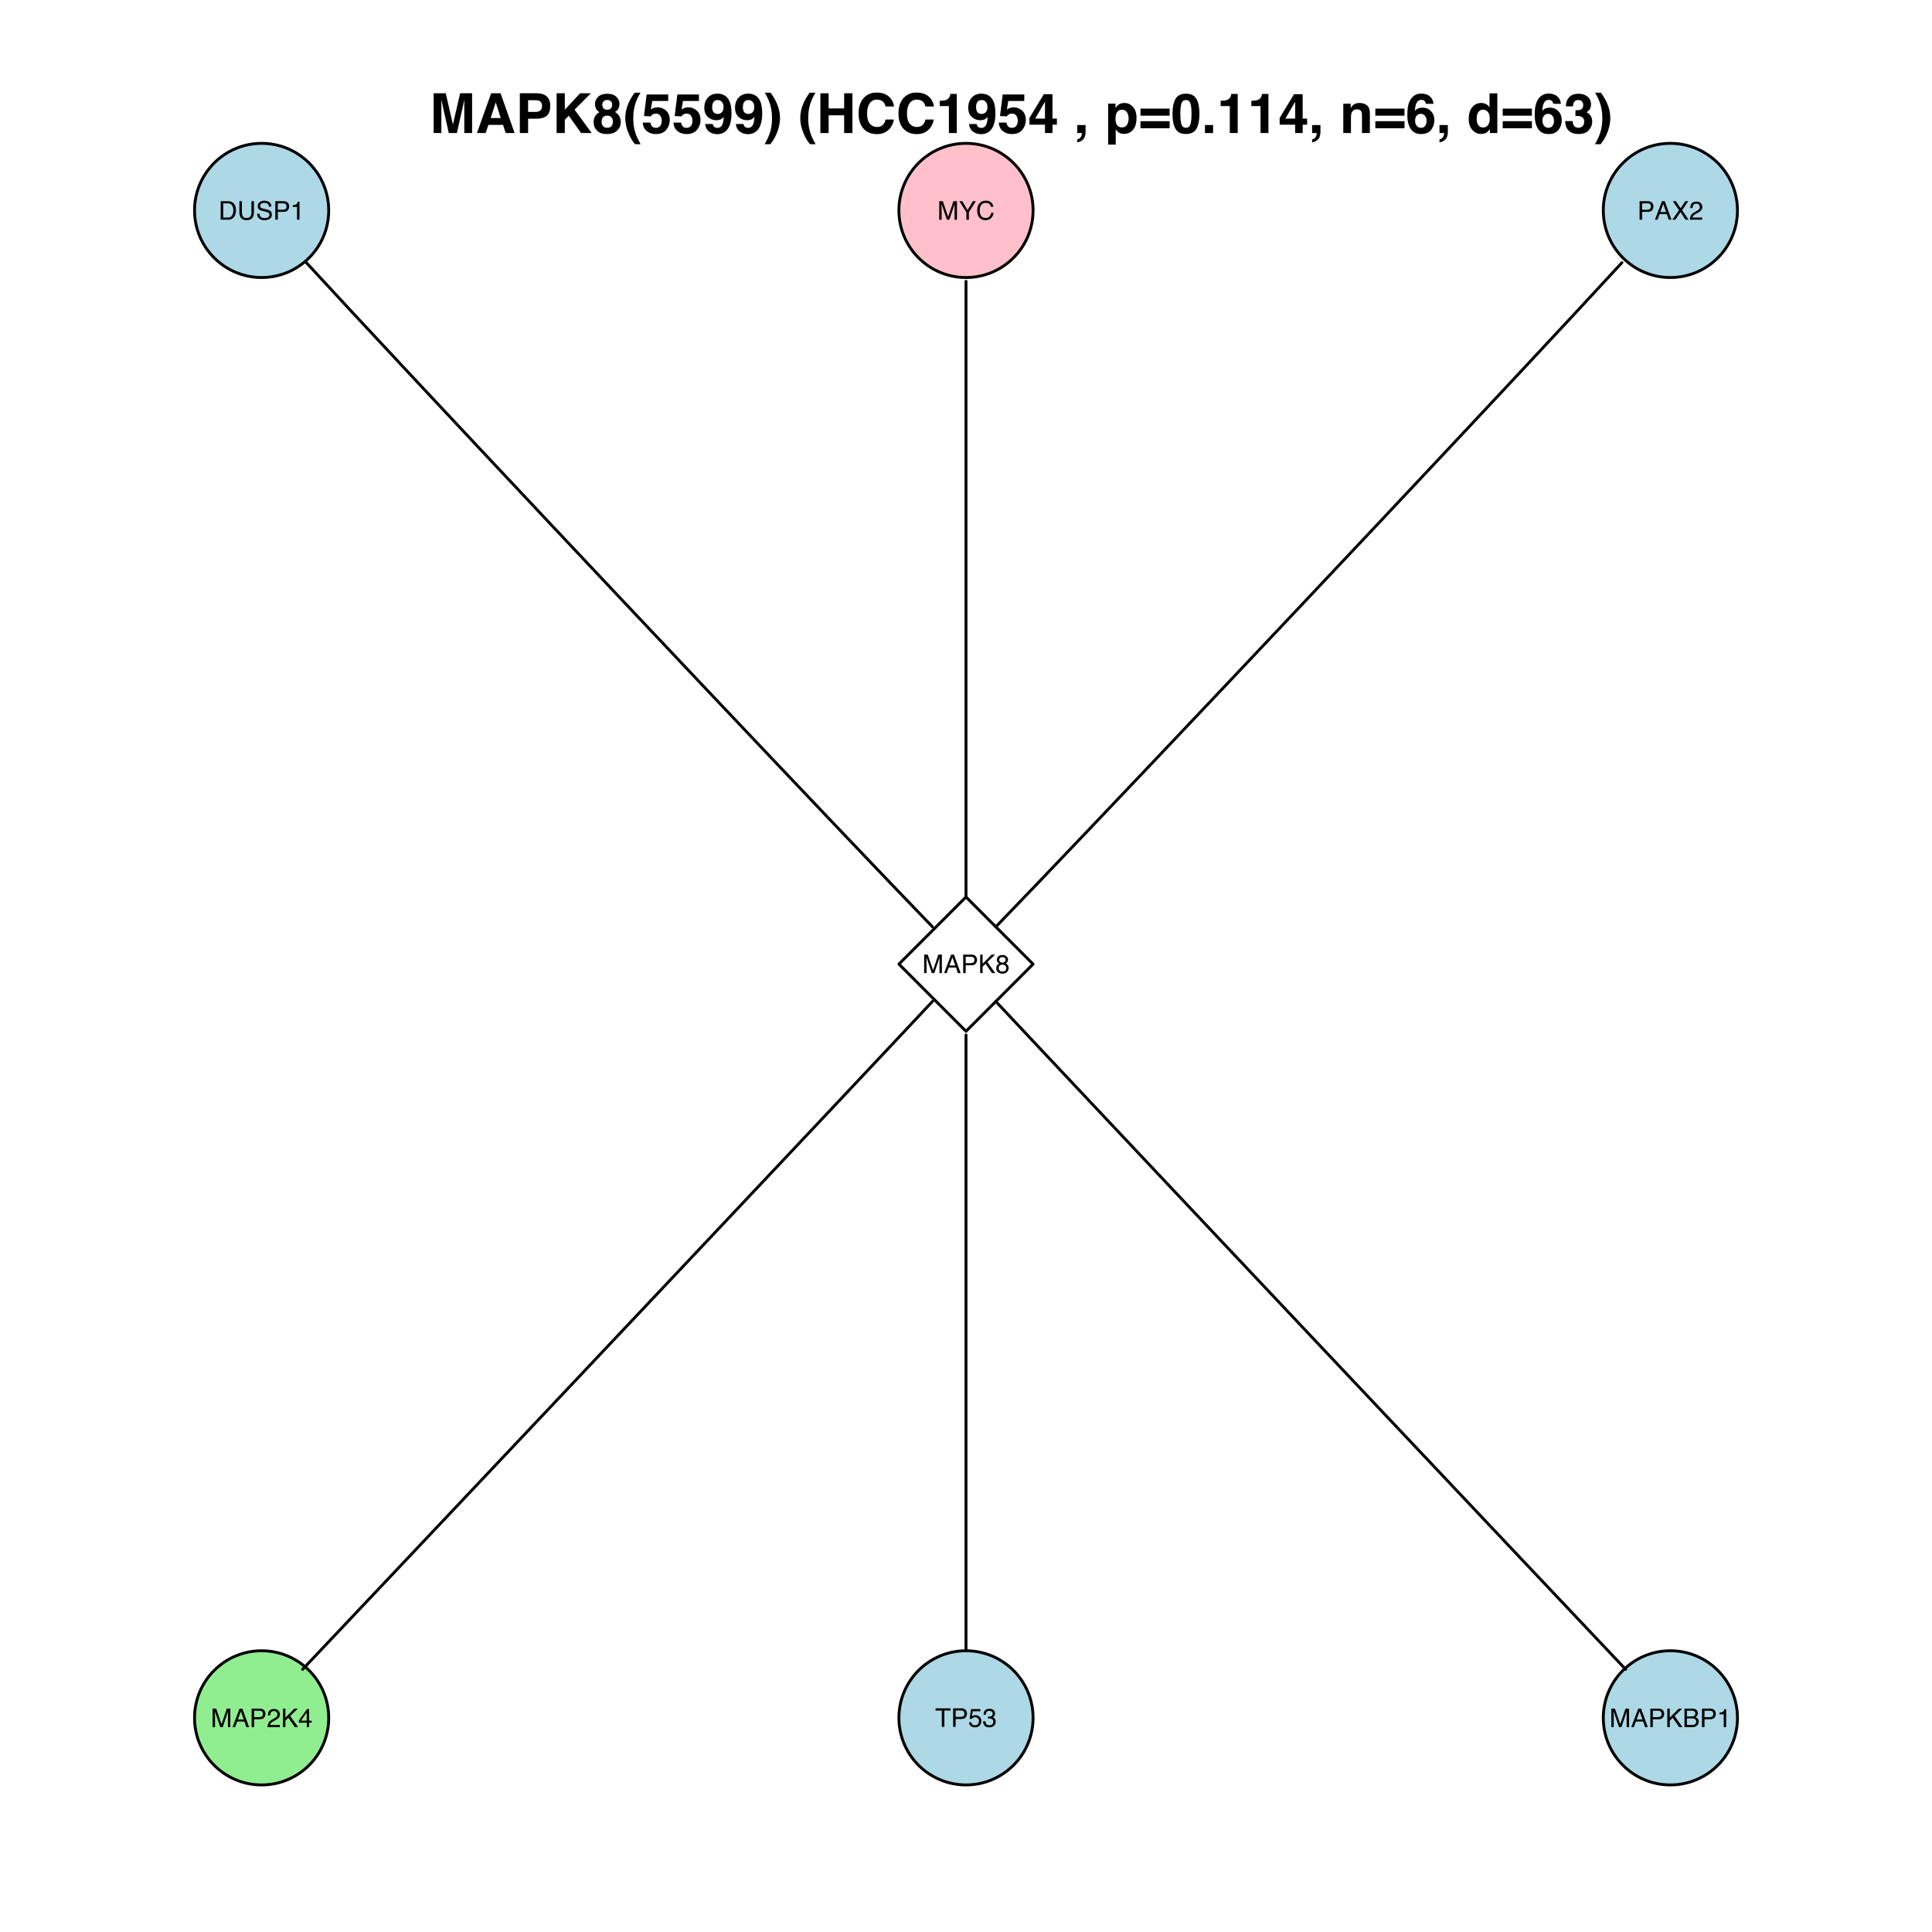 <?xml version="1.0" encoding="UTF-8"?>
<svg xmlns="http://www.w3.org/2000/svg" xmlns:xlink="http://www.w3.org/1999/xlink" width="504pt" height="504pt" viewBox="0 0 504 504" version="1.1">
<defs>
<g>
<symbol overflow="visible" id="glyph0-0">
<path style="stroke:none;" d="M 0.219 0 L 0.219 -4.828 L 4.047 -4.828 L 4.047 0 Z M 3.453 -0.609 L 3.453 -4.219 L 0.828 -4.219 L 0.828 -0.609 Z "/>
</symbol>
<symbol overflow="visible" id="glyph0-1">
<path style="stroke:none;" d="M 2.375 -0.562 C 2.594 -0.562 2.77 -0.582 2.906 -0.625 C 3.164 -0.707 3.375 -0.875 3.531 -1.125 C 3.664 -1.312 3.758 -1.562 3.812 -1.875 C 3.844 -2.051 3.859 -2.219 3.859 -2.375 C 3.859 -2.977 3.738 -3.441 3.5 -3.766 C 3.27 -4.098 2.891 -4.266 2.359 -4.266 L 1.203 -4.266 L 1.203 -0.562 Z M 0.547 -4.828 L 2.5 -4.828 C 3.164 -4.828 3.68 -4.594 4.047 -4.125 C 4.367 -3.695 4.531 -3.148 4.531 -2.484 C 4.531 -1.973 4.438 -1.508 4.25 -1.094 C 3.906 -0.363 3.32 0 2.5 0 L 0.547 0 Z "/>
</symbol>
<symbol overflow="visible" id="glyph0-2">
<path style="stroke:none;" d="M 1.219 -4.828 L 1.219 -1.844 C 1.219 -1.488 1.285 -1.195 1.422 -0.969 C 1.617 -0.613 1.945 -0.438 2.406 -0.438 C 2.957 -0.438 3.332 -0.629 3.531 -1.016 C 3.645 -1.223 3.703 -1.5 3.703 -1.844 L 3.703 -4.828 L 4.359 -4.828 L 4.359 -2.125 C 4.359 -1.52 4.281 -1.062 4.125 -0.75 C 3.832 -0.164 3.273 0.125 2.453 0.125 C 1.641 0.125 1.086 -0.164 0.797 -0.75 C 0.641 -1.062 0.562 -1.52 0.562 -2.125 L 0.562 -4.828 Z M 2.469 -4.828 Z "/>
</symbol>
<symbol overflow="visible" id="glyph0-3">
<path style="stroke:none;" d="M 0.938 -1.562 C 0.957 -1.281 1.023 -1.055 1.141 -0.891 C 1.348 -0.566 1.727 -0.406 2.281 -0.406 C 2.531 -0.406 2.754 -0.441 2.953 -0.516 C 3.336 -0.648 3.531 -0.895 3.531 -1.25 C 3.531 -1.508 3.453 -1.695 3.297 -1.812 C 3.129 -1.914 2.867 -2.008 2.516 -2.094 L 1.859 -2.25 C 1.43 -2.344 1.129 -2.445 0.953 -2.562 C 0.641 -2.758 0.484 -3.062 0.484 -3.469 C 0.484 -3.895 0.633 -4.25 0.938 -4.531 C 1.238 -4.812 1.664 -4.953 2.219 -4.953 C 2.719 -4.953 3.145 -4.828 3.5 -4.578 C 3.852 -4.336 4.031 -3.945 4.031 -3.406 L 3.422 -3.406 C 3.391 -3.664 3.316 -3.867 3.203 -4.016 C 3.004 -4.266 2.664 -4.391 2.188 -4.391 C 1.801 -4.391 1.523 -4.305 1.359 -4.141 C 1.191 -3.984 1.109 -3.797 1.109 -3.578 C 1.109 -3.336 1.207 -3.164 1.406 -3.062 C 1.531 -2.988 1.82 -2.898 2.281 -2.797 L 2.953 -2.641 C 3.285 -2.566 3.539 -2.461 3.719 -2.328 C 4.02 -2.109 4.172 -1.781 4.172 -1.344 C 4.172 -0.812 3.977 -0.43 3.594 -0.203 C 3.207 0.023 2.754 0.141 2.234 0.141 C 1.629 0.141 1.16 -0.008 0.828 -0.312 C 0.484 -0.625 0.316 -1.039 0.328 -1.562 Z M 2.266 -4.969 Z "/>
</symbol>
<symbol overflow="visible" id="glyph0-4">
<path style="stroke:none;" d="M 0.578 -4.828 L 2.75 -4.828 C 3.176 -4.828 3.52 -4.707 3.781 -4.469 C 4.051 -4.227 4.188 -3.891 4.188 -3.453 C 4.188 -3.066 4.066 -2.734 3.828 -2.453 C 3.598 -2.18 3.238 -2.047 2.75 -2.047 L 1.234 -2.047 L 1.234 0 L 0.578 0 Z M 3.516 -3.438 C 3.516 -3.789 3.383 -4.035 3.125 -4.172 C 2.977 -4.234 2.781 -4.266 2.531 -4.266 L 1.234 -4.266 L 1.234 -2.594 L 2.531 -2.594 C 2.82 -2.594 3.055 -2.656 3.234 -2.781 C 3.422 -2.906 3.516 -3.125 3.516 -3.438 Z "/>
</symbol>
<symbol overflow="visible" id="glyph0-5">
<path style="stroke:none;" d="M 0.641 -3.328 L 0.641 -3.781 C 1.066 -3.82 1.363 -3.891 1.531 -3.984 C 1.707 -4.086 1.836 -4.32 1.922 -4.688 L 2.391 -4.688 L 2.391 0 L 1.75 0 L 1.75 -3.328 Z "/>
</symbol>
<symbol overflow="visible" id="glyph0-6">
<path style="stroke:none;" d="M 0.5 -4.828 L 1.438 -4.828 L 2.828 -0.75 L 4.203 -4.828 L 5.125 -4.828 L 5.125 0 L 4.5 0 L 4.5 -2.844 C 4.5 -2.945 4.5 -3.113 4.5 -3.344 C 4.508 -3.57 4.516 -3.816 4.516 -4.078 L 3.141 0 L 2.5 0 L 1.109 -4.078 L 1.109 -3.922 C 1.109 -3.805 1.109 -3.625 1.109 -3.375 C 1.117 -3.133 1.125 -2.957 1.125 -2.844 L 1.125 0 L 0.5 0 Z "/>
</symbol>
<symbol overflow="visible" id="glyph0-7">
<path style="stroke:none;" d="M 0.141 -4.828 L 0.906 -4.828 L 2.281 -2.516 L 3.672 -4.828 L 4.438 -4.828 L 2.625 -1.953 L 2.625 0 L 1.969 0 L 1.969 -1.953 Z M 2.297 -4.828 Z "/>
</symbol>
<symbol overflow="visible" id="glyph0-8">
<path style="stroke:none;" d="M 2.547 -4.969 C 3.16 -4.969 3.633 -4.805 3.969 -4.484 C 4.312 -4.16 4.5 -3.789 4.531 -3.375 L 3.891 -3.375 C 3.816 -3.688 3.672 -3.93 3.453 -4.109 C 3.242 -4.297 2.945 -4.391 2.562 -4.391 C 2.082 -4.391 1.695 -4.223 1.406 -3.891 C 1.113 -3.555 0.969 -3.047 0.969 -2.359 C 0.969 -1.785 1.098 -1.32 1.359 -0.969 C 1.617 -0.625 2.016 -0.453 2.547 -0.453 C 3.023 -0.453 3.391 -0.633 3.641 -1 C 3.773 -1.195 3.875 -1.457 3.938 -1.781 L 4.578 -1.781 C 4.523 -1.27 4.336 -0.844 4.016 -0.5 C 3.629 -0.082 3.113 0.125 2.469 0.125 C 1.906 0.125 1.43 -0.047 1.047 -0.391 C 0.547 -0.836 0.297 -1.531 0.297 -2.469 C 0.297 -3.176 0.484 -3.758 0.859 -4.219 C 1.266 -4.719 1.828 -4.969 2.547 -4.969 Z M 2.422 -4.969 Z "/>
</symbol>
<symbol overflow="visible" id="glyph0-9">
<path style="stroke:none;" d="M 3 -1.984 L 2.266 -4.109 L 1.484 -1.984 Z M 1.922 -4.828 L 2.656 -4.828 L 4.406 0 L 3.688 0 L 3.203 -1.453 L 1.297 -1.453 L 0.766 0 L 0.094 0 Z M 2.25 -4.828 Z "/>
</symbol>
<symbol overflow="visible" id="glyph0-10">
<path style="stroke:none;" d="M 0.922 0 L 0.141 0 L 1.875 -2.469 L 0.25 -4.828 L 1.062 -4.828 L 2.297 -2.984 L 3.516 -4.828 L 4.297 -4.828 L 2.688 -2.469 L 4.375 0 L 3.562 0 L 2.266 -1.984 Z "/>
</symbol>
<symbol overflow="visible" id="glyph0-11">
<path style="stroke:none;" d="M 0.203 0 C 0.234 -0.406 0.32 -0.758 0.469 -1.062 C 0.613 -1.363 0.895 -1.633 1.312 -1.875 L 1.953 -2.25 C 2.234 -2.406 2.43 -2.539 2.547 -2.656 C 2.723 -2.844 2.812 -3.051 2.812 -3.281 C 2.812 -3.562 2.727 -3.781 2.562 -3.938 C 2.395 -4.102 2.176 -4.188 1.906 -4.188 C 1.5 -4.188 1.219 -4.031 1.062 -3.719 C 0.977 -3.551 0.93 -3.32 0.922 -3.031 L 0.328 -3.031 C 0.328 -3.445 0.398 -3.785 0.547 -4.047 C 0.805 -4.492 1.258 -4.719 1.906 -4.719 C 2.445 -4.719 2.844 -4.57 3.094 -4.281 C 3.344 -3.988 3.469 -3.664 3.469 -3.312 C 3.469 -2.938 3.332 -2.613 3.062 -2.344 C 2.914 -2.188 2.645 -2 2.25 -1.781 L 1.797 -1.531 C 1.578 -1.414 1.406 -1.301 1.281 -1.188 C 1.062 -1 0.926 -0.789 0.875 -0.562 L 3.438 -0.562 L 3.438 0 Z "/>
</symbol>
<symbol overflow="visible" id="glyph0-12">
<path style="stroke:none;" d="M 0.516 -4.828 L 1.156 -4.828 L 1.156 -2.469 L 3.5 -4.828 L 4.406 -4.828 L 2.406 -2.891 L 4.469 0 L 3.609 0 L 1.922 -2.422 L 1.156 -1.688 L 1.156 0 L 0.516 0 Z "/>
</symbol>
<symbol overflow="visible" id="glyph0-13">
<path style="stroke:none;" d="M 1.828 -2.734 C 2.086 -2.734 2.289 -2.805 2.438 -2.953 C 2.582 -3.098 2.656 -3.27 2.656 -3.469 C 2.656 -3.645 2.586 -3.805 2.453 -3.953 C 2.316 -4.098 2.102 -4.172 1.812 -4.172 C 1.531 -4.172 1.32 -4.098 1.188 -3.953 C 1.062 -3.805 1 -3.633 1 -3.438 C 1 -3.219 1.082 -3.047 1.25 -2.922 C 1.414 -2.797 1.609 -2.734 1.828 -2.734 Z M 1.875 -0.406 C 2.145 -0.406 2.367 -0.477 2.547 -0.625 C 2.734 -0.77 2.828 -0.988 2.828 -1.281 C 2.828 -1.594 2.734 -1.828 2.547 -1.984 C 2.359 -2.141 2.117 -2.219 1.828 -2.219 C 1.547 -2.219 1.312 -2.133 1.125 -1.969 C 0.945 -1.812 0.859 -1.594 0.859 -1.312 C 0.859 -1.062 0.941 -0.848 1.109 -0.672 C 1.273 -0.492 1.531 -0.406 1.875 -0.406 Z M 1.031 -2.516 C 0.863 -2.578 0.734 -2.656 0.641 -2.75 C 0.461 -2.926 0.375 -3.156 0.375 -3.438 C 0.375 -3.789 0.5 -4.094 0.75 -4.344 C 1.008 -4.594 1.375 -4.719 1.844 -4.719 C 2.289 -4.719 2.645 -4.598 2.906 -4.359 C 3.164 -4.129 3.297 -3.852 3.297 -3.531 C 3.297 -3.238 3.219 -3 3.062 -2.812 C 2.977 -2.707 2.852 -2.609 2.688 -2.516 C 2.875 -2.422 3.023 -2.316 3.141 -2.203 C 3.348 -1.984 3.453 -1.695 3.453 -1.344 C 3.453 -0.938 3.312 -0.586 3.031 -0.297 C 2.758 -0.004 2.367 0.141 1.859 0.141 C 1.398 0.141 1.008 0.016 0.688 -0.234 C 0.375 -0.484 0.219 -0.848 0.219 -1.328 C 0.219 -1.598 0.285 -1.832 0.422 -2.031 C 0.555 -2.238 0.758 -2.398 1.031 -2.516 Z "/>
</symbol>
<symbol overflow="visible" id="glyph0-14">
<path style="stroke:none;" d="M 2.219 -1.672 L 2.219 -3.797 L 0.719 -1.672 Z M 2.234 0 L 2.234 -1.156 L 0.172 -1.156 L 0.172 -1.734 L 2.328 -4.719 L 2.828 -4.719 L 2.828 -1.672 L 3.516 -1.672 L 3.516 -1.156 L 2.828 -1.156 L 2.828 0 Z "/>
</symbol>
<symbol overflow="visible" id="glyph0-15">
<path style="stroke:none;" d="M 4.031 -4.828 L 4.031 -4.25 L 2.406 -4.25 L 2.406 0 L 1.734 0 L 1.734 -4.25 L 0.109 -4.25 L 0.109 -4.828 Z "/>
</symbol>
<symbol overflow="visible" id="glyph0-16">
<path style="stroke:none;" d="M 0.828 -1.203 C 0.867 -0.859 1.023 -0.625 1.297 -0.5 C 1.441 -0.438 1.602 -0.406 1.781 -0.406 C 2.133 -0.406 2.395 -0.516 2.562 -0.734 C 2.738 -0.961 2.828 -1.211 2.828 -1.484 C 2.828 -1.805 2.723 -2.055 2.516 -2.234 C 2.316 -2.422 2.078 -2.516 1.797 -2.516 C 1.598 -2.516 1.426 -2.473 1.281 -2.391 C 1.133 -2.316 1.008 -2.207 0.906 -2.062 L 0.391 -2.094 L 0.75 -4.625 L 3.188 -4.625 L 3.188 -4.062 L 1.188 -4.062 L 0.984 -2.75 C 1.098 -2.832 1.203 -2.895 1.297 -2.938 C 1.473 -3.008 1.676 -3.047 1.906 -3.047 C 2.344 -3.047 2.707 -2.906 3 -2.625 C 3.301 -2.344 3.453 -1.988 3.453 -1.562 C 3.453 -1.125 3.316 -0.734 3.047 -0.391 C 2.773 -0.047 2.336 0.125 1.734 0.125 C 1.348 0.125 1.004 0.016 0.703 -0.203 C 0.41 -0.422 0.25 -0.754 0.219 -1.203 Z "/>
</symbol>
<symbol overflow="visible" id="glyph0-17">
<path style="stroke:none;" d="M 1.75 0.125 C 1.195 0.125 0.789 -0.023 0.531 -0.328 C 0.281 -0.641 0.156 -1.016 0.156 -1.453 L 0.781 -1.453 C 0.801 -1.141 0.859 -0.914 0.953 -0.781 C 1.109 -0.531 1.383 -0.406 1.781 -0.406 C 2.094 -0.406 2.344 -0.488 2.531 -0.656 C 2.719 -0.82 2.812 -1.039 2.812 -1.312 C 2.812 -1.633 2.711 -1.859 2.516 -1.984 C 2.316 -2.117 2.039 -2.188 1.688 -2.188 C 1.645 -2.188 1.602 -2.18 1.562 -2.172 C 1.531 -2.172 1.492 -2.172 1.453 -2.172 L 1.453 -2.703 C 1.504 -2.691 1.551 -2.688 1.594 -2.688 C 1.633 -2.688 1.68 -2.688 1.734 -2.688 C 1.953 -2.688 2.133 -2.719 2.281 -2.781 C 2.531 -2.906 2.656 -3.125 2.656 -3.438 C 2.656 -3.676 2.57 -3.859 2.406 -3.984 C 2.238 -4.109 2.047 -4.172 1.828 -4.172 C 1.43 -4.172 1.156 -4.039 1 -3.781 C 0.914 -3.633 0.867 -3.426 0.859 -3.156 L 0.281 -3.156 C 0.281 -3.508 0.348 -3.812 0.484 -4.062 C 0.734 -4.5 1.16 -4.719 1.766 -4.719 C 2.242 -4.719 2.613 -4.609 2.875 -4.391 C 3.133 -4.18 3.266 -3.875 3.266 -3.469 C 3.266 -3.176 3.188 -2.941 3.031 -2.766 C 2.938 -2.648 2.812 -2.562 2.656 -2.5 C 2.906 -2.426 3.098 -2.289 3.234 -2.094 C 3.379 -1.906 3.453 -1.672 3.453 -1.391 C 3.453 -0.941 3.301 -0.578 3 -0.297 C 2.707 -0.016 2.289 0.125 1.75 0.125 Z "/>
</symbol>
<symbol overflow="visible" id="glyph0-18">
<path style="stroke:none;" d="M 2.328 -2.781 C 2.609 -2.781 2.82 -2.82 2.969 -2.906 C 3.207 -3.02 3.328 -3.234 3.328 -3.547 C 3.328 -3.867 3.203 -4.082 2.953 -4.188 C 2.805 -4.25 2.594 -4.281 2.312 -4.281 L 1.141 -4.281 L 1.141 -2.781 Z M 2.547 -0.562 C 2.953 -0.562 3.238 -0.676 3.406 -0.906 C 3.508 -1.051 3.562 -1.227 3.562 -1.438 C 3.562 -1.789 3.406 -2.031 3.094 -2.156 C 2.926 -2.227 2.707 -2.266 2.438 -2.266 L 1.141 -2.266 L 1.141 -0.562 Z M 0.5 -4.828 L 2.578 -4.828 C 3.141 -4.828 3.539 -4.66 3.781 -4.328 C 3.914 -4.129 3.984 -3.898 3.984 -3.641 C 3.984 -3.328 3.898 -3.078 3.734 -2.891 C 3.641 -2.785 3.508 -2.688 3.344 -2.594 C 3.594 -2.5 3.773 -2.395 3.891 -2.281 C 4.109 -2.07 4.219 -1.781 4.219 -1.406 C 4.219 -1.094 4.117 -0.812 3.922 -0.562 C 3.629 -0.188 3.164 0 2.531 0 L 0.5 0 Z "/>
</symbol>
<symbol overflow="visible" id="glyph1-0">
<path style="stroke:none;" d="M 1.078 0 L 1.078 -10.375 L 9.438 -10.375 L 9.438 0 Z M 8.141 -1.297 L 8.141 -9.078 L 2.375 -9.078 L 2.375 -1.297 Z "/>
</symbol>
<symbol overflow="visible" id="glyph1-1">
<path style="stroke:none;" d="M 7.969 -10.375 L 11.094 -10.375 L 11.094 0 L 9.062 0 L 9.062 -7.016 C 9.062 -7.211 9.062 -7.492 9.062 -7.859 C 9.07 -8.223 9.078 -8.504 9.078 -8.703 L 7.125 0 L 5.016 0 L 3.062 -8.703 C 3.062 -8.504 3.062 -8.223 3.062 -7.859 C 3.07 -7.492 3.078 -7.211 3.078 -7.016 L 3.078 0 L 1.062 0 L 1.062 -10.375 L 4.219 -10.375 L 6.094 -2.219 Z "/>
</symbol>
<symbol overflow="visible" id="glyph1-2">
<path style="stroke:none;" d="M 3.938 -3.922 L 6.562 -3.922 L 5.266 -8 Z M 4.062 -10.375 L 6.516 -10.375 L 10.188 0 L 7.844 0 L 7.172 -2.125 L 3.344 -2.125 L 2.625 0 L 0.359 0 Z M 5.281 -10.375 Z "/>
</symbol>
<symbol overflow="visible" id="glyph1-3">
<path style="stroke:none;" d="M 6.938 -7.062 C 6.938 -7.602 6.789 -7.988 6.5 -8.219 C 6.219 -8.445 5.82 -8.562 5.312 -8.562 L 3.297 -8.562 L 3.297 -5.516 L 5.312 -5.516 C 5.82 -5.516 6.219 -5.641 6.5 -5.891 C 6.789 -6.141 6.938 -6.531 6.938 -7.062 Z M 9.078 -7.078 C 9.078 -5.859 8.766 -4.992 8.141 -4.484 C 7.523 -3.984 6.645 -3.734 5.5 -3.734 L 3.297 -3.734 L 3.297 0 L 1.141 0 L 1.141 -10.375 L 5.656 -10.375 C 6.695 -10.375 7.523 -10.102 8.141 -9.562 C 8.766 -9.031 9.078 -8.203 9.078 -7.078 Z "/>
</symbol>
<symbol overflow="visible" id="glyph1-4">
<path style="stroke:none;" d="M 1.125 -10.375 L 3.266 -10.375 L 3.266 -6.094 L 7.266 -10.375 L 10.062 -10.375 L 5.812 -6.094 L 10.281 0 L 7.5 0 L 4.297 -4.531 L 3.266 -3.469 L 3.266 0 L 1.125 0 Z "/>
</symbol>
<symbol overflow="visible" id="glyph1-5">
<path style="stroke:none;" d="M 2.469 -2.969 C 2.469 -2.457 2.598 -2.062 2.859 -1.781 C 3.117 -1.508 3.477 -1.375 3.938 -1.375 C 4.395 -1.375 4.754 -1.508 5.016 -1.781 C 5.273 -2.062 5.406 -2.457 5.406 -2.969 C 5.406 -3.488 5.27 -3.879 5 -4.141 C 4.738 -4.41 4.383 -4.547 3.938 -4.547 C 3.477 -4.547 3.117 -4.41 2.859 -4.141 C 2.598 -3.879 2.469 -3.488 2.469 -2.969 Z M 0.375 -2.828 C 0.375 -3.398 0.504 -3.914 0.766 -4.375 C 1.023 -4.844 1.406 -5.195 1.906 -5.438 C 1.414 -5.758 1.098 -6.109 0.953 -6.484 C 0.805 -6.867 0.734 -7.227 0.734 -7.562 C 0.734 -8.312 1.008 -8.945 1.562 -9.469 C 2.125 -9.988 2.914 -10.25 3.938 -10.25 C 4.945 -10.25 5.727 -9.988 6.281 -9.469 C 6.844 -8.945 7.125 -8.312 7.125 -7.562 C 7.125 -7.227 7.051 -6.867 6.906 -6.484 C 6.758 -6.109 6.441 -5.781 5.953 -5.5 C 6.453 -5.219 6.828 -4.844 7.078 -4.375 C 7.336 -3.914 7.469 -3.398 7.469 -2.828 C 7.469 -1.973 7.148 -1.242 6.516 -0.641 C 5.879 -0.035 4.988 0.266 3.844 0.266 C 2.707 0.266 1.844 -0.035 1.25 -0.641 C 0.664 -1.242 0.375 -1.973 0.375 -2.828 Z M 2.641 -7.344 C 2.641 -6.969 2.754 -6.66 2.984 -6.422 C 3.211 -6.191 3.531 -6.078 3.938 -6.078 C 4.344 -6.078 4.656 -6.191 4.875 -6.422 C 5.102 -6.66 5.219 -6.969 5.219 -7.344 C 5.219 -7.75 5.102 -8.062 4.875 -8.281 C 4.656 -8.508 4.344 -8.625 3.938 -8.625 C 3.531 -8.625 3.211 -8.508 2.984 -8.281 C 2.754 -8.062 2.641 -7.75 2.641 -7.344 Z "/>
</symbol>
<symbol overflow="visible" id="glyph1-6">
<path style="stroke:none;" d="M 1.453 -7.75 C 1.816 -8.613 2.359 -9.539 3.078 -10.531 L 4.594 -10.531 L 4.156 -9.75 C 3.562 -8.664 3.148 -7.531 2.922 -6.344 C 2.773 -5.562 2.703 -4.711 2.703 -3.797 C 2.703 -2.359 2.91 -1.039 3.328 0.156 C 3.566 0.875 4 1.789 4.625 2.906 L 3.141 2.906 L 2.641 2.219 C 2.316 1.812 1.973 1.195 1.609 0.375 C 0.953 -1.082 0.625 -2.516 0.625 -3.922 C 0.625 -5.211 0.898 -6.488 1.453 -7.75 Z "/>
</symbol>
<symbol overflow="visible" id="glyph1-7">
<path style="stroke:none;" d="M 2.375 -2.734 C 2.457 -2.297 2.609 -1.957 2.828 -1.719 C 3.055 -1.477 3.383 -1.359 3.812 -1.359 C 4.312 -1.359 4.691 -1.531 4.953 -1.875 C 5.211 -2.227 5.344 -2.672 5.344 -3.203 C 5.344 -3.723 5.219 -4.16 4.969 -4.516 C 4.727 -4.879 4.352 -5.062 3.844 -5.062 C 3.594 -5.062 3.379 -5.031 3.203 -4.969 C 2.891 -4.852 2.656 -4.645 2.5 -4.344 L 0.703 -4.438 L 1.406 -10.062 L 7.031 -10.062 L 7.031 -8.359 L 2.859 -8.359 L 2.5 -6.141 C 2.812 -6.336 3.051 -6.469 3.219 -6.531 C 3.508 -6.645 3.863 -6.703 4.281 -6.703 C 5.125 -6.703 5.859 -6.414 6.484 -5.844 C 7.117 -5.281 7.438 -4.457 7.438 -3.375 C 7.438 -2.426 7.133 -1.582 6.531 -0.844 C 5.926 -0.102 5.02 0.266 3.812 0.266 C 2.844 0.266 2.047 0.004 1.422 -0.516 C 0.797 -1.035 0.445 -1.773 0.375 -2.734 Z "/>
</symbol>
<symbol overflow="visible" id="glyph1-8">
<path style="stroke:none;" d="M 0.422 -6.609 C 0.422 -7.703 0.738 -8.586 1.375 -9.266 C 2.008 -9.941 2.828 -10.281 3.828 -10.281 C 5.379 -10.281 6.445 -9.594 7.031 -8.219 C 7.352 -7.445 7.516 -6.426 7.516 -5.156 C 7.516 -3.914 7.359 -2.883 7.047 -2.062 C 6.441 -0.488 5.344 0.297 3.75 0.297 C 2.977 0.297 2.285 0.07 1.672 -0.375 C 1.066 -0.832 0.723 -1.492 0.641 -2.359 L 2.625 -2.359 C 2.676 -2.055 2.801 -1.812 3 -1.625 C 3.207 -1.438 3.484 -1.344 3.828 -1.344 C 4.492 -1.344 4.957 -1.711 5.219 -2.453 C 5.363 -2.848 5.457 -3.438 5.5 -4.219 C 5.312 -3.988 5.117 -3.812 4.922 -3.688 C 4.547 -3.457 4.082 -3.344 3.531 -3.344 C 2.719 -3.344 1.992 -3.625 1.359 -4.188 C 0.734 -4.75 0.422 -5.555 0.422 -6.609 Z M 3.969 -4.984 C 4.238 -4.984 4.5 -5.062 4.75 -5.219 C 5.207 -5.508 5.438 -6.016 5.438 -6.734 C 5.438 -7.305 5.301 -7.758 5.031 -8.094 C 4.758 -8.438 4.391 -8.609 3.922 -8.609 C 3.578 -8.609 3.281 -8.516 3.031 -8.328 C 2.656 -8.023 2.469 -7.516 2.469 -6.797 C 2.469 -6.191 2.586 -5.738 2.828 -5.438 C 3.078 -5.133 3.457 -4.984 3.969 -4.984 Z "/>
</symbol>
<symbol overflow="visible" id="glyph1-9">
<path style="stroke:none;" d="M 1.688 -10.531 C 2.406 -9.539 2.945 -8.613 3.312 -7.75 C 3.863 -6.488 4.141 -5.211 4.141 -3.922 C 4.141 -2.516 3.816 -1.082 3.172 0.375 C 2.797 1.195 2.445 1.812 2.125 2.219 L 1.625 2.906 L 0.141 2.906 C 0.766 1.789 1.195 0.875 1.438 0.156 C 1.852 -1.039 2.062 -2.359 2.062 -3.797 C 2.062 -4.711 1.988 -5.562 1.844 -6.344 C 1.613 -7.531 1.203 -8.664 0.609 -9.75 L 0.188 -10.531 Z "/>
</symbol>
<symbol overflow="visible" id="glyph1-10">
<path style="stroke:none;" d=""/>
</symbol>
<symbol overflow="visible" id="glyph1-11">
<path style="stroke:none;" d="M 1.078 0 L 1.078 -10.375 L 3.234 -10.375 L 3.234 -6.422 L 7.281 -6.422 L 7.281 -10.375 L 9.438 -10.375 L 9.438 0 L 7.281 0 L 7.281 -4.625 L 3.234 -4.625 L 3.234 0 Z "/>
</symbol>
<symbol overflow="visible" id="glyph1-12">
<path style="stroke:none;" d="M 0.641 -5.094 C 0.641 -6.906 1.129 -8.301 2.109 -9.281 C 2.953 -10.133 4.023 -10.562 5.328 -10.562 C 7.066 -10.562 8.344 -9.988 9.156 -8.844 C 9.594 -8.207 9.832 -7.566 9.875 -6.922 L 7.703 -6.922 C 7.555 -7.41 7.375 -7.785 7.156 -8.047 C 6.758 -8.492 6.176 -8.719 5.406 -8.719 C 4.625 -8.719 4.004 -8.398 3.547 -7.766 C 3.086 -7.129 2.859 -6.227 2.859 -5.062 C 2.859 -3.895 3.098 -3.02 3.578 -2.438 C 4.066 -1.863 4.68 -1.578 5.422 -1.578 C 6.18 -1.578 6.758 -1.828 7.156 -2.328 C 7.375 -2.598 7.555 -3 7.703 -3.531 L 9.844 -3.531 C 9.656 -2.406 9.176 -1.488 8.406 -0.781 C 7.633 -0.07 6.645 0.281 5.438 0.281 C 3.945 0.281 2.773 -0.191 1.922 -1.141 C 1.066 -2.109 0.641 -3.426 0.641 -5.094 Z M 5.266 -10.688 Z "/>
</symbol>
<symbol overflow="visible" id="glyph1-13">
<path style="stroke:none;" d="M 1 -7.031 L 1 -8.406 C 1.633 -8.426 2.078 -8.469 2.328 -8.531 C 2.734 -8.613 3.062 -8.789 3.312 -9.062 C 3.488 -9.238 3.617 -9.484 3.703 -9.797 C 3.754 -9.973 3.781 -10.109 3.781 -10.203 L 5.453 -10.203 L 5.453 0 L 3.391 0 L 3.391 -7.031 Z "/>
</symbol>
<symbol overflow="visible" id="glyph1-14">
<path style="stroke:none;" d="M 7.531 -2.188 L 6.375 -2.188 L 6.375 0 L 4.422 0 L 4.422 -2.188 L 0.375 -2.188 L 0.375 -3.953 L 4.125 -10.141 L 6.375 -10.141 L 6.375 -3.766 L 7.531 -3.766 Z M 4.422 -3.766 L 4.422 -8.172 L 1.859 -3.766 Z "/>
</symbol>
<symbol overflow="visible" id="glyph1-15">
<path style="stroke:none;" d="M 0.828 1.672 C 1.234 1.555 1.531 1.363 1.719 1.094 C 1.906 0.832 2.016 0.469 2.047 0 L 0.828 0 L 0.828 -2.094 L 3 -2.094 L 3 -0.281 C 3 0.039 2.957 0.375 2.875 0.719 C 2.789 1.062 2.633 1.363 2.406 1.625 C 2.156 1.895 1.859 2.098 1.516 2.234 C 1.18 2.367 0.953 2.438 0.828 2.438 Z "/>
</symbol>
<symbol overflow="visible" id="glyph1-16">
<path style="stroke:none;" d="M 6.219 -3.828 C 6.219 -4.422 6.082 -4.941 5.812 -5.391 C 5.539 -5.848 5.102 -6.078 4.5 -6.078 C 3.77 -6.078 3.27 -5.734 3 -5.047 C 2.863 -4.68 2.797 -4.219 2.797 -3.656 C 2.797 -2.77 3.031 -2.145 3.5 -1.781 C 3.781 -1.57 4.113 -1.469 4.5 -1.469 C 5.062 -1.469 5.488 -1.68 5.781 -2.109 C 6.07 -2.535 6.219 -3.109 6.219 -3.828 Z M 5.078 -7.844 C 5.973 -7.844 6.727 -7.508 7.344 -6.844 C 7.969 -6.188 8.281 -5.219 8.281 -3.938 C 8.281 -2.582 7.977 -1.551 7.375 -0.844 C 6.77 -0.133 5.988 0.219 5.031 0.219 C 4.414 0.219 3.91 0.066 3.516 -0.234 C 3.285 -0.41 3.066 -0.66 2.859 -0.984 L 2.859 3.016 L 0.875 3.016 L 0.875 -7.672 L 2.797 -7.672 L 2.797 -6.531 C 3.016 -6.863 3.242 -7.129 3.484 -7.328 C 3.93 -7.672 4.461 -7.844 5.078 -7.844 Z "/>
</symbol>
<symbol overflow="visible" id="glyph1-17">
<path style="stroke:none;" d="M 8.125 -6.375 L 8.125 -4.531 L 0.516 -4.531 L 0.516 -6.375 Z M 8.125 -3.094 L 8.125 -1.25 L 0.516 -1.25 L 0.516 -3.094 Z "/>
</symbol>
<symbol overflow="visible" id="glyph1-18">
<path style="stroke:none;" d="M 2.5 -5 C 2.5 -3.832 2.594 -2.938 2.781 -2.312 C 2.977 -1.688 3.375 -1.375 3.969 -1.375 C 4.562 -1.375 4.953 -1.688 5.141 -2.312 C 5.328 -2.938 5.422 -3.832 5.422 -5 C 5.422 -6.227 5.328 -7.133 5.141 -7.719 C 4.953 -8.312 4.562 -8.609 3.969 -8.609 C 3.375 -8.609 2.977 -8.312 2.781 -7.719 C 2.594 -7.133 2.5 -6.227 2.5 -5 Z M 3.969 -10.266 C 5.27 -10.266 6.18 -9.805 6.703 -8.891 C 7.223 -7.984 7.484 -6.688 7.484 -5 C 7.484 -3.312 7.223 -2.016 6.703 -1.109 C 6.18 -0.203 5.27 0.25 3.969 0.25 C 2.664 0.25 1.754 -0.203 1.234 -1.109 C 0.711 -2.016 0.453 -3.312 0.453 -5 C 0.453 -6.688 0.711 -7.984 1.234 -8.891 C 1.754 -9.805 2.664 -10.266 3.969 -10.266 Z "/>
</symbol>
<symbol overflow="visible" id="glyph1-19">
<path style="stroke:none;" d="M 0.906 -2.094 L 3.031 -2.094 L 3.031 0 L 0.906 0 Z "/>
</symbol>
<symbol overflow="visible" id="glyph1-20">
<path style="stroke:none;" d="M 5.188 -7.844 C 5.977 -7.844 6.625 -7.633 7.125 -7.219 C 7.633 -6.812 7.891 -6.125 7.891 -5.156 L 7.891 0 L 5.828 0 L 5.828 -4.656 C 5.828 -5.062 5.773 -5.375 5.672 -5.594 C 5.473 -5.988 5.098 -6.188 4.547 -6.188 C 3.867 -6.188 3.398 -5.895 3.141 -5.312 C 3.016 -5.008 2.953 -4.625 2.953 -4.156 L 2.953 0 L 0.953 0 L 0.953 -7.656 L 2.891 -7.656 L 2.891 -6.531 C 3.141 -6.926 3.379 -7.211 3.609 -7.391 C 4.023 -7.691 4.551 -7.844 5.188 -7.844 Z M 4.453 -7.875 Z "/>
</symbol>
<symbol overflow="visible" id="glyph1-21">
<path style="stroke:none;" d="M 2.469 -3.234 C 2.469 -2.68 2.613 -2.227 2.906 -1.875 C 3.195 -1.531 3.57 -1.359 4.031 -1.359 C 4.477 -1.359 4.828 -1.523 5.078 -1.859 C 5.336 -2.203 5.469 -2.641 5.469 -3.172 C 5.469 -3.766 5.32 -4.219 5.031 -4.531 C 4.738 -4.852 4.379 -5.016 3.953 -5.016 C 3.617 -5.016 3.316 -4.91 3.047 -4.703 C 2.66 -4.398 2.469 -3.91 2.469 -3.234 Z M 5.281 -7.625 C 5.281 -7.789 5.219 -7.973 5.094 -8.172 C 4.875 -8.492 4.547 -8.656 4.109 -8.656 C 3.461 -8.656 3 -8.289 2.719 -7.562 C 2.57 -7.156 2.469 -6.555 2.406 -5.766 C 2.656 -6.066 2.941 -6.285 3.266 -6.422 C 3.598 -6.555 3.977 -6.625 4.406 -6.625 C 5.312 -6.625 6.051 -6.316 6.625 -5.703 C 7.207 -5.086 7.5 -4.301 7.5 -3.344 C 7.5 -2.383 7.211 -1.539 6.641 -0.812 C 6.078 -0.094 5.195 0.266 4 0.266 C 2.719 0.266 1.77 -0.27 1.156 -1.344 C 0.688 -2.188 0.453 -3.27 0.453 -4.594 C 0.453 -5.375 0.484 -6.008 0.547 -6.5 C 0.66 -7.363 0.891 -8.082 1.234 -8.656 C 1.523 -9.145 1.906 -9.539 2.375 -9.844 C 2.844 -10.145 3.406 -10.297 4.062 -10.297 C 5.008 -10.297 5.766 -10.051 6.328 -9.562 C 6.891 -9.082 7.207 -8.438 7.281 -7.625 Z "/>
</symbol>
<symbol overflow="visible" id="glyph1-22">
<path style="stroke:none;" d="M 3.766 -7.844 C 4.223 -7.844 4.633 -7.738 5 -7.531 C 5.363 -7.332 5.656 -7.055 5.875 -6.703 L 5.875 -10.359 L 7.906 -10.359 L 7.906 0 L 5.969 0 L 5.969 -1.062 C 5.676 -0.602 5.348 -0.27 4.984 -0.062 C 4.617 0.133 4.164 0.234 3.625 0.234 C 2.727 0.234 1.973 -0.125 1.359 -0.844 C 0.742 -1.57 0.438 -2.504 0.438 -3.641 C 0.438 -4.941 0.738 -5.969 1.344 -6.719 C 1.945 -7.469 2.754 -7.844 3.766 -7.844 Z M 4.203 -1.453 C 4.766 -1.453 5.191 -1.66 5.484 -2.078 C 5.785 -2.504 5.938 -3.051 5.938 -3.719 C 5.938 -4.656 5.695 -5.328 5.219 -5.734 C 4.938 -5.973 4.602 -6.094 4.219 -6.094 C 3.625 -6.094 3.191 -5.867 2.922 -5.422 C 2.648 -4.984 2.516 -4.438 2.516 -3.781 C 2.516 -3.07 2.648 -2.504 2.922 -2.078 C 3.203 -1.66 3.629 -1.453 4.203 -1.453 Z "/>
</symbol>
<symbol overflow="visible" id="glyph1-23">
<path style="stroke:none;" d="M 2.344 -3.125 C 2.344 -2.719 2.41 -2.383 2.547 -2.125 C 2.785 -1.625 3.227 -1.375 3.875 -1.375 C 4.27 -1.375 4.613 -1.508 4.906 -1.781 C 5.195 -2.051 5.344 -2.441 5.344 -2.953 C 5.344 -3.617 5.07 -4.066 4.531 -4.297 C 4.219 -4.422 3.727 -4.484 3.062 -4.484 L 3.062 -5.922 C 3.719 -5.93 4.176 -5.992 4.438 -6.109 C 4.875 -6.305 5.094 -6.703 5.094 -7.297 C 5.094 -7.691 4.977 -8.008 4.75 -8.25 C 4.531 -8.488 4.211 -8.609 3.797 -8.609 C 3.328 -8.609 2.977 -8.457 2.75 -8.156 C 2.531 -7.863 2.426 -7.469 2.438 -6.969 L 0.562 -6.969 C 0.582 -7.469 0.672 -7.945 0.828 -8.406 C 0.984 -8.801 1.238 -9.172 1.594 -9.516 C 1.852 -9.754 2.164 -9.938 2.531 -10.062 C 2.895 -10.188 3.336 -10.25 3.859 -10.25 C 4.836 -10.25 5.625 -9.992 6.219 -9.484 C 6.82 -8.984 7.125 -8.312 7.125 -7.469 C 7.125 -6.863 6.941 -6.352 6.578 -5.938 C 6.359 -5.688 6.125 -5.516 5.875 -5.422 C 6.062 -5.422 6.328 -5.258 6.672 -4.938 C 7.18 -4.469 7.438 -3.82 7.438 -3 C 7.438 -2.133 7.133 -1.375 6.531 -0.719 C 5.938 -0.07 5.055 0.25 3.891 0.25 C 2.441 0.25 1.438 -0.219 0.875 -1.156 C 0.57 -1.656 0.406 -2.312 0.375 -3.125 Z "/>
</symbol>
</g>
</defs>
<g id="surface17758">
<rect x="0" y="0" width="504" height="504" style="fill:rgb(100%,100%,100%);fill-opacity:1;stroke:none;"/>
<path style="fill-rule:nonzero;fill:rgb(67.843%,84.706%,90.196%);fill-opacity:1;stroke-width:0.75;stroke-linecap:round;stroke-linejoin:round;stroke:rgb(0%,0%,0%);stroke-opacity:1;stroke-miterlimit:10;" d="M 85.75 54.895 C 85.75 64.559 77.914 72.395 68.25 72.395 C 58.586 72.395 50.75 64.559 50.75 54.895 C 50.75 45.23 58.586 37.395 68.25 37.395 C 77.914 37.395 85.75 45.23 85.75 54.895 "/>
<path style="fill-rule:nonzero;fill:rgb(100%,75.294%,79.608%);fill-opacity:1;stroke-width:0.75;stroke-linecap:round;stroke-linejoin:round;stroke:rgb(0%,0%,0%);stroke-opacity:1;stroke-miterlimit:10;" d="M 269.5 54.895 C 269.5 64.559 261.664 72.395 252 72.395 C 242.336 72.395 234.5 64.559 234.5 54.895 C 234.5 45.23 242.336 37.395 252 37.395 C 261.664 37.395 269.5 45.23 269.5 54.895 "/>
<path style="fill-rule:nonzero;fill:rgb(67.843%,84.706%,90.196%);fill-opacity:1;stroke-width:0.75;stroke-linecap:round;stroke-linejoin:round;stroke:rgb(0%,0%,0%);stroke-opacity:1;stroke-miterlimit:10;" d="M 453.25 54.895 C 453.25 64.559 445.414 72.395 435.75 72.395 C 426.086 72.395 418.25 64.559 418.25 54.895 C 418.25 45.23 426.086 37.395 435.75 37.395 C 445.414 37.395 453.25 45.23 453.25 54.895 "/>
<path style="fill-rule:nonzero;fill:rgb(56.471%,93.333%,56.471%);fill-opacity:1;stroke-width:0.75;stroke-linecap:round;stroke-linejoin:round;stroke:rgb(0%,0%,0%);stroke-opacity:1;stroke-miterlimit:10;" d="M 85.75 448.133 C 85.75 457.797 77.914 465.633 68.25 465.633 C 58.586 465.633 50.75 457.797 50.75 448.133 C 50.75 438.469 58.586 430.633 68.25 430.633 C 77.914 430.633 85.75 438.469 85.75 448.133 "/>
<path style="fill-rule:nonzero;fill:rgb(67.843%,84.706%,90.196%);fill-opacity:1;stroke-width:0.75;stroke-linecap:round;stroke-linejoin:round;stroke:rgb(0%,0%,0%);stroke-opacity:1;stroke-miterlimit:10;" d="M 269.5 448.133 C 269.5 457.797 261.664 465.633 252 465.633 C 242.336 465.633 234.5 457.797 234.5 448.133 C 234.5 438.469 242.336 430.633 252 430.633 C 261.664 430.633 269.5 438.469 269.5 448.133 "/>
<path style="fill-rule:nonzero;fill:rgb(67.843%,84.706%,90.196%);fill-opacity:1;stroke-width:0.75;stroke-linecap:round;stroke-linejoin:round;stroke:rgb(0%,0%,0%);stroke-opacity:1;stroke-miterlimit:10;" d="M 453.25 448.133 C 453.25 457.797 445.414 465.633 435.75 465.633 C 426.086 465.633 418.25 457.797 418.25 448.133 C 418.25 438.469 426.086 430.633 435.75 430.633 C 445.414 430.633 453.25 438.469 453.25 448.133 "/>
<path style="fill:none;stroke-width:0.75;stroke-linecap:round;stroke-linejoin:round;stroke:rgb(0%,0%,0%);stroke-opacity:1;stroke-miterlimit:10;" d="M 234.5 251.512 L 252 233.992 L 269.5 251.512 L 252 269.035 L 234.5 251.512 "/>
<g style="fill:rgb(0%,0%,0%);fill-opacity:1;">
  <use xlink:href="#glyph0-1" x="57.023" y="57.309"/>
  <use xlink:href="#glyph0-2" x="61.887" y="57.309"/>
  <use xlink:href="#glyph0-3" x="66.75" y="57.309"/>
  <use xlink:href="#glyph0-4" x="71.242" y="57.309"/>
  <use xlink:href="#glyph0-5" x="75.734" y="57.309"/>
</g>
<g style="fill:rgb(0%,0%,0%);fill-opacity:1;">
  <use xlink:href="#glyph0-6" x="244.516" y="57.316"/>
  <use xlink:href="#glyph0-7" x="250.125" y="57.316"/>
  <use xlink:href="#glyph0-8" x="254.617" y="57.316"/>
</g>
<g style="fill:rgb(0%,0%,0%);fill-opacity:1;">
  <use xlink:href="#glyph0-4" x="427.141" y="57.309"/>
  <use xlink:href="#glyph0-9" x="431.632" y="57.309"/>
  <use xlink:href="#glyph0-10" x="436.124" y="57.309"/>
  <use xlink:href="#glyph0-11" x="440.616" y="57.309"/>
</g>
<g style="fill:rgb(0%,0%,0%);fill-opacity:1;">
  <use xlink:href="#glyph0-6" x="240.586" y="253.855"/>
  <use xlink:href="#glyph0-9" x="246.196" y="253.855"/>
  <use xlink:href="#glyph0-4" x="250.688" y="253.855"/>
  <use xlink:href="#glyph0-12" x="255.179" y="253.855"/>
  <use xlink:href="#glyph0-13" x="259.671" y="253.855"/>
</g>
<g style="fill:rgb(0%,0%,0%);fill-opacity:1;">
  <use xlink:href="#glyph0-6" x="54.961" y="450.547"/>
  <use xlink:href="#glyph0-9" x="60.571" y="450.547"/>
  <use xlink:href="#glyph0-4" x="65.062" y="450.547"/>
  <use xlink:href="#glyph0-11" x="69.554" y="450.547"/>
  <use xlink:href="#glyph0-12" x="73.3" y="450.547"/>
  <use xlink:href="#glyph0-14" x="77.791" y="450.547"/>
</g>
<g style="fill:rgb(0%,0%,0%);fill-opacity:1;">
  <use xlink:href="#glyph0-15" x="243.953" y="450.484"/>
  <use xlink:href="#glyph0-4" x="248.067" y="450.484"/>
  <use xlink:href="#glyph0-16" x="252.559" y="450.484"/>
  <use xlink:href="#glyph0-17" x="256.304" y="450.484"/>
</g>
<g style="fill:rgb(0%,0%,0%);fill-opacity:1;">
  <use xlink:href="#glyph0-6" x="419.844" y="450.547"/>
  <use xlink:href="#glyph0-9" x="425.454" y="450.547"/>
  <use xlink:href="#glyph0-4" x="429.945" y="450.547"/>
  <use xlink:href="#glyph0-12" x="434.437" y="450.547"/>
  <use xlink:href="#glyph0-18" x="438.929" y="450.547"/>
  <use xlink:href="#glyph0-4" x="443.421" y="450.547"/>
  <use xlink:href="#glyph0-5" x="447.912" y="450.547"/>
</g>
<path style="fill:none;stroke-width:0.75;stroke-linecap:round;stroke-linejoin:round;stroke:rgb(0%,0%,0%);stroke-opacity:1;stroke-miterlimit:10;" d="M 79.918 68.523 L 91.945 81.52 L 107.078 97.754 L 124.508 116.371 L 143.43 136.516 L 163.043 157.34 L 182.535 177.988 L 201.109 197.609 L 217.957 215.352 L 232.273 230.359 L 243.25 241.781 "/>
<path style="fill:none;stroke-width:0.75;stroke-linecap:round;stroke-linejoin:round;stroke:rgb(0%,0%,0%);stroke-opacity:1;stroke-miterlimit:10;" d="M 252 73.387 L 252 233.992 "/>
<path style="fill:none;stroke-width:0.75;stroke-linecap:round;stroke-linejoin:round;stroke:rgb(0%,0%,0%);stroke-opacity:1;stroke-miterlimit:10;" d="M 423.109 68.523 L 411.082 81.52 L 395.949 97.754 L 378.52 116.371 L 359.598 136.516 L 339.984 157.34 L 320.492 177.988 L 301.918 197.609 L 285.07 215.352 L 270.758 230.359 L 259.777 241.781 "/>
<path style="fill:none;stroke-width:0.75;stroke-linecap:round;stroke-linejoin:round;stroke:rgb(0%,0%,0%);stroke-opacity:1;stroke-miterlimit:10;" d="M 243.25 261.246 L 232.508 272.695 L 218.32 287.777 L 201.512 305.625 L 182.895 325.379 L 163.285 346.172 L 143.5 367.141 L 124.355 387.418 L 106.672 406.145 L 91.262 422.453 L 78.945 435.477 "/>
<path style="fill:none;stroke-width:0.75;stroke-linecap:round;stroke-linejoin:round;stroke:rgb(0%,0%,0%);stroke-opacity:1;stroke-miterlimit:10;" d="M 252 270.008 L 252 430.613 "/>
<path style="fill:none;stroke-width:0.75;stroke-linecap:round;stroke-linejoin:round;stroke:rgb(0%,0%,0%);stroke-opacity:1;stroke-miterlimit:10;" d="M 259.777 261.246 L 270.52 272.695 L 284.707 287.777 L 301.516 305.625 L 320.133 325.379 L 339.742 346.172 L 359.527 367.141 L 378.672 387.418 L 396.355 406.145 L 411.766 422.453 L 424.082 435.477 "/>
<g style="fill:rgb(0%,0%,0%);fill-opacity:1;">
  <use xlink:href="#glyph1-1" x="112.062" y="34.707"/>
  <use xlink:href="#glyph1-2" x="124.063" y="34.707"/>
  <use xlink:href="#glyph1-3" x="134.467" y="34.707"/>
  <use xlink:href="#glyph1-4" x="144.076" y="34.707"/>
  <use xlink:href="#glyph1-5" x="154.479" y="34.707"/>
  <use xlink:href="#glyph1-6" x="162.491" y="34.707"/>
  <use xlink:href="#glyph1-7" x="167.289" y="34.707"/>
  <use xlink:href="#glyph1-7" x="175.301" y="34.707"/>
  <use xlink:href="#glyph1-8" x="183.313" y="34.707"/>
  <use xlink:href="#glyph1-8" x="191.325" y="34.707"/>
  <use xlink:href="#glyph1-9" x="199.337" y="34.707"/>
  <use xlink:href="#glyph1-10" x="204.134" y="34.707"/>
  <use xlink:href="#glyph1-6" x="208.137" y="34.707"/>
  <use xlink:href="#glyph1-11" x="212.934" y="34.707"/>
  <use xlink:href="#glyph1-12" x="223.338" y="34.707"/>
  <use xlink:href="#glyph1-12" x="233.742" y="34.707"/>
  <use xlink:href="#glyph1-13" x="244.146" y="34.707"/>
  <use xlink:href="#glyph1-8" x="252.158" y="34.707"/>
  <use xlink:href="#glyph1-7" x="260.17" y="34.707"/>
  <use xlink:href="#glyph1-14" x="268.182" y="34.707"/>
  <use xlink:href="#glyph1-10" x="276.194" y="34.707"/>
  <use xlink:href="#glyph1-15" x="280.196" y="34.707"/>
  <use xlink:href="#glyph1-10" x="284.199" y="34.707"/>
  <use xlink:href="#glyph1-16" x="288.201" y="34.707"/>
  <use xlink:href="#glyph1-17" x="297.001" y="34.707"/>
  <use xlink:href="#glyph1-18" x="305.414" y="34.707"/>
  <use xlink:href="#glyph1-19" x="313.426" y="34.707"/>
  <use xlink:href="#glyph1-13" x="317.429" y="34.707"/>
  <use xlink:href="#glyph1-13" x="325.441" y="34.707"/>
  <use xlink:href="#glyph1-14" x="333.453" y="34.707"/>
  <use xlink:href="#glyph1-15" x="341.465" y="34.707"/>
  <use xlink:href="#glyph1-10" x="345.468" y="34.707"/>
  <use xlink:href="#glyph1-20" x="349.47" y="34.707"/>
  <use xlink:href="#glyph1-17" x="358.27" y="34.707"/>
  <use xlink:href="#glyph1-21" x="366.683" y="34.707"/>
  <use xlink:href="#glyph1-15" x="374.695" y="34.707"/>
  <use xlink:href="#glyph1-10" x="378.698" y="34.707"/>
  <use xlink:href="#glyph1-22" x="382.7" y="34.707"/>
  <use xlink:href="#glyph1-17" x="391.5" y="34.707"/>
  <use xlink:href="#glyph1-21" x="399.913" y="34.707"/>
  <use xlink:href="#glyph1-23" x="407.925" y="34.707"/>
  <use xlink:href="#glyph1-9" x="415.937" y="34.707"/>
</g>
</g>
</svg>
